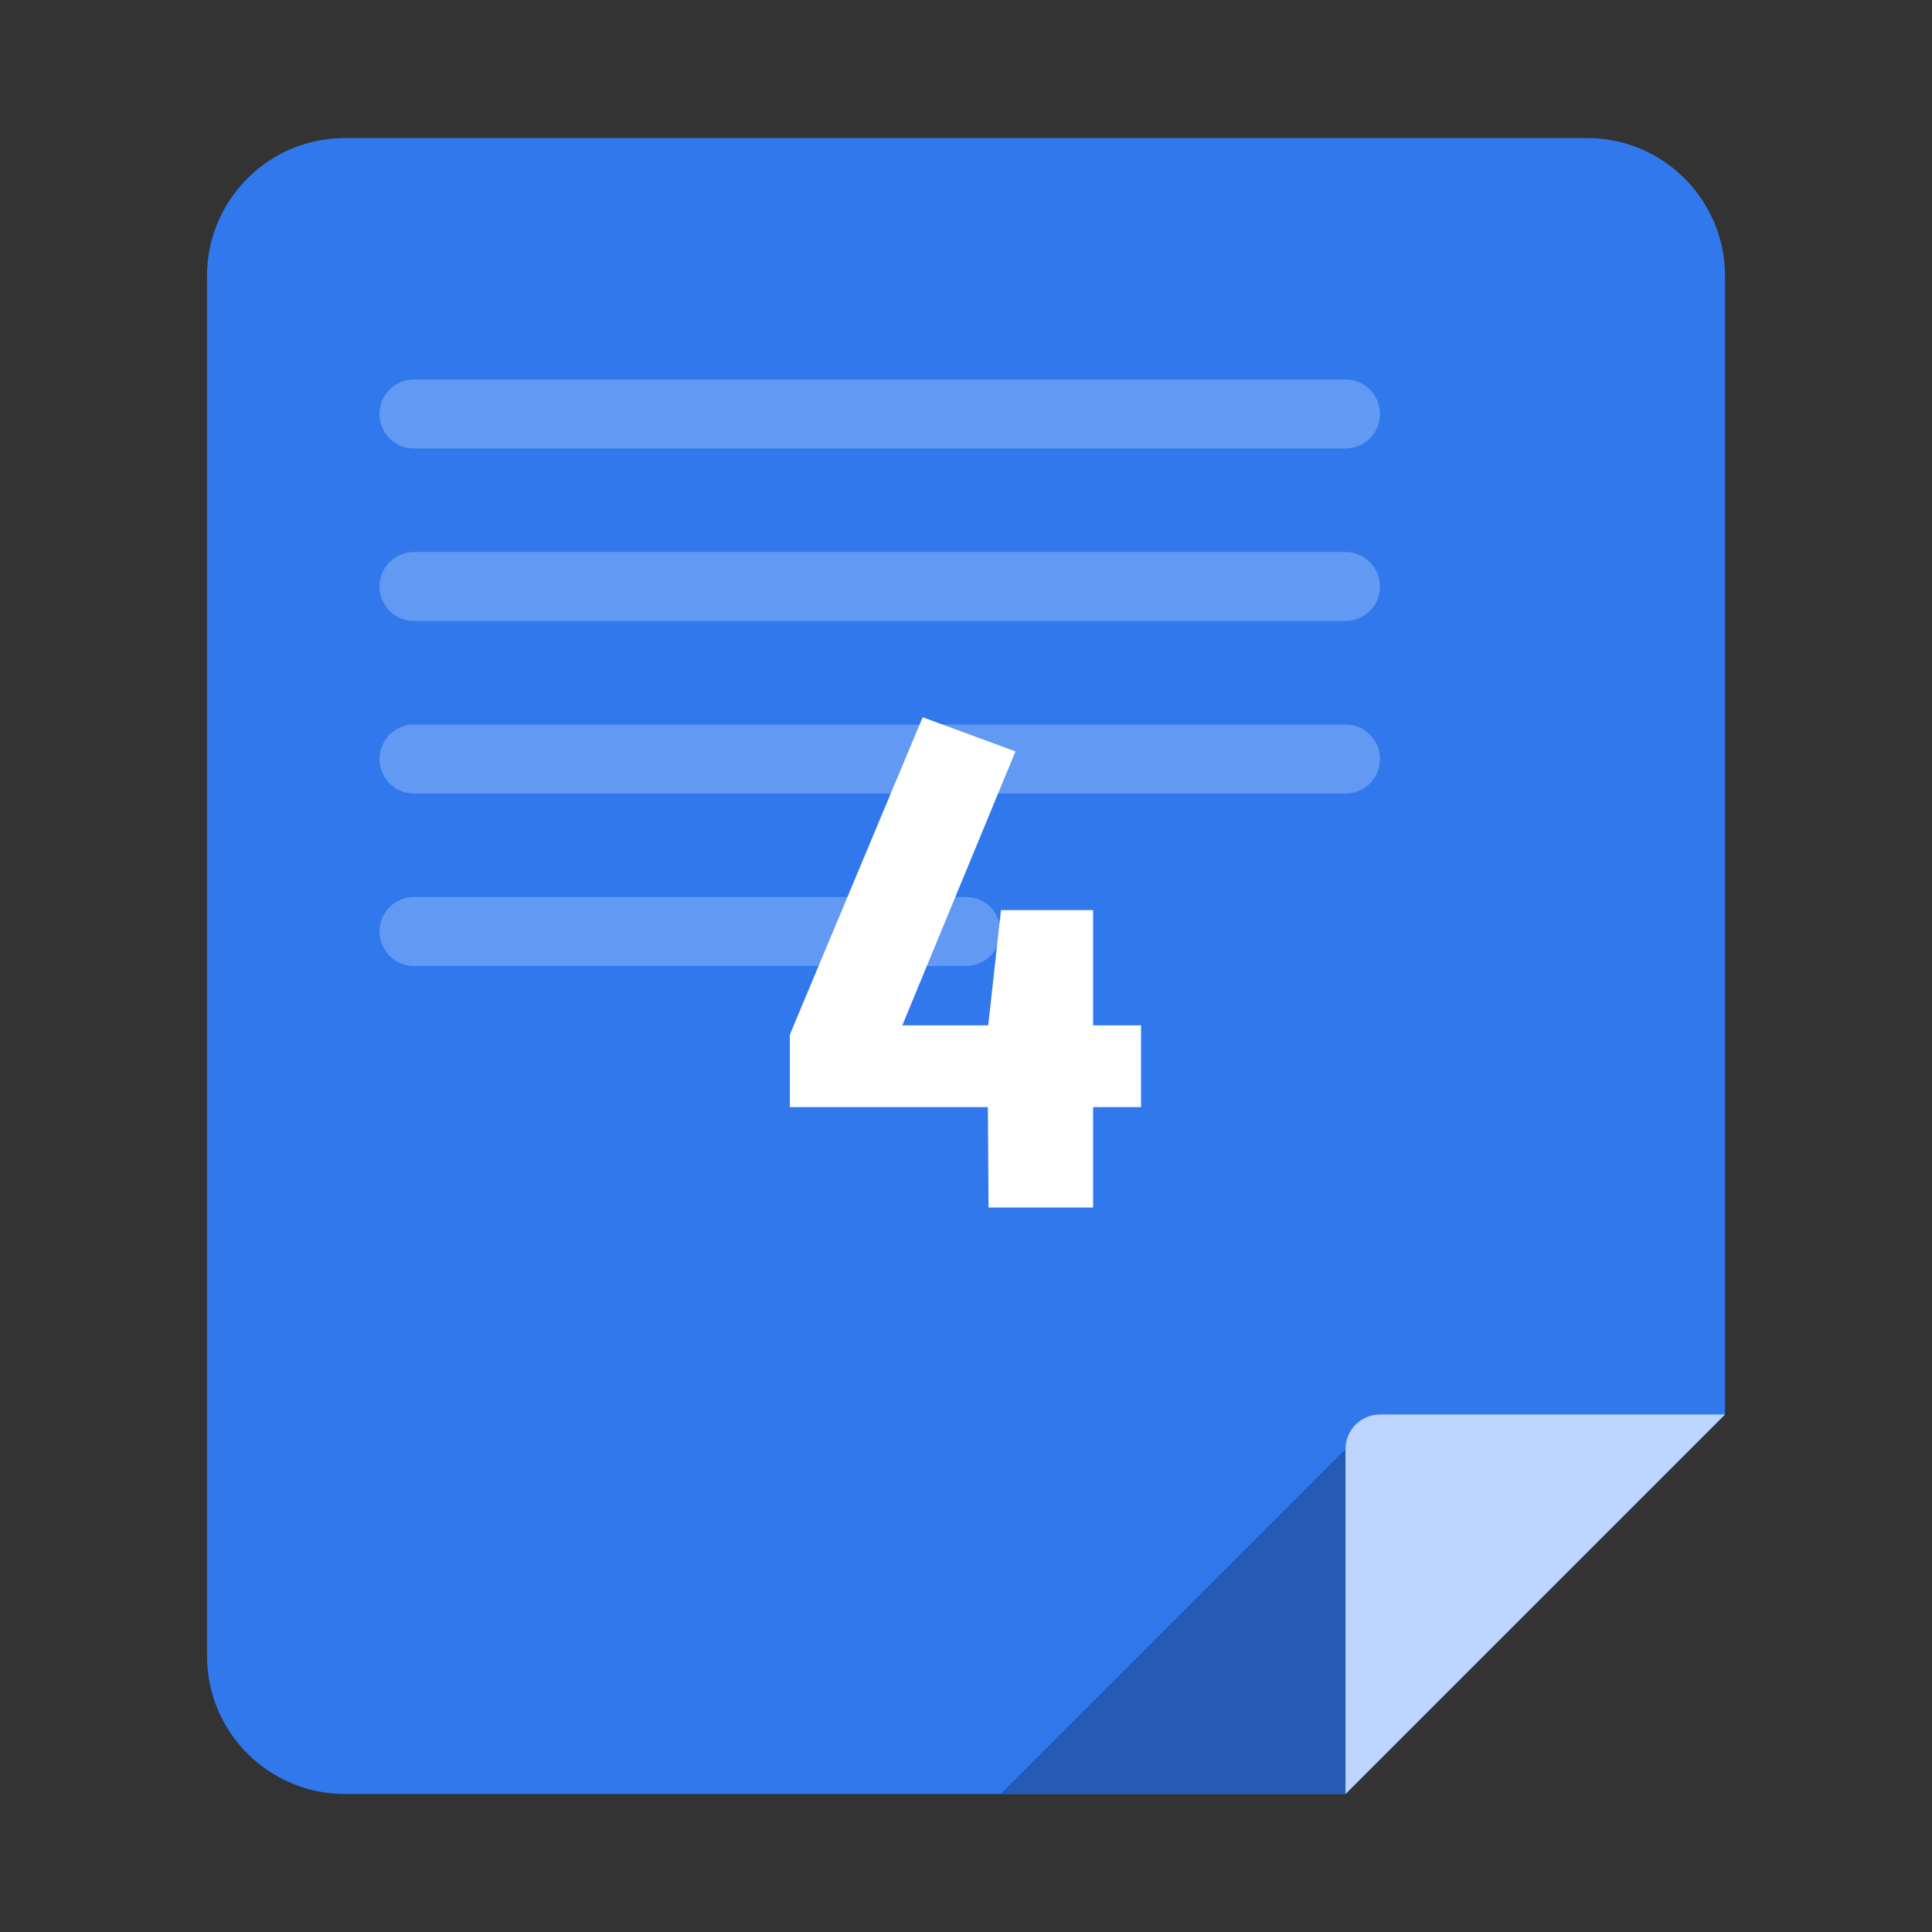 <svg width="56" height="56" viewBox="0 0 56 56" fill="none" xmlns="http://www.w3.org/2000/svg">
    <rect x="0" y="0" width="56" height="56" fill="#333333" stroke="none"/>
    <path d="M6 8C6 5.791 7.791 4 10 4H46C48.209 4 50 5.791 50 8V41L44.5 46.5L39 52H10C7.791 52 6 50.209 6 48V8Z" fill="#3078EC"/>
    <path d="M39 52L29 52L34.5 46.5L40 41L39 52Z" fill="#255BB5"/>
    <path d="M39 42C39 41.448 39.448 41 40 41H50L44.5 46.5L39 52V42Z" fill="#BDD5FF"/>
    <path d="M12 12H39" stroke="#6299F2" stroke-width="2" stroke-linecap="round"/>
    <path d="M12 17H39" stroke="#6299F2" stroke-width="2" stroke-linecap="round"/>
    <path d="M12 22H39" stroke="#6299F2" stroke-width="2" stroke-linecap="round"/>
    <path d="M12 27H28" stroke="#6299F2" stroke-width="2" stroke-linecap="round"/>
    <path d="M31.684 26.38V29.72H33.074V32.09H31.684V35H28.654L28.634 32.09H22.894V29.99L26.744 20.79L29.434 21.78L26.154 29.72H28.644L29.014 26.38H31.684Z" fill="white"/>
</svg>

